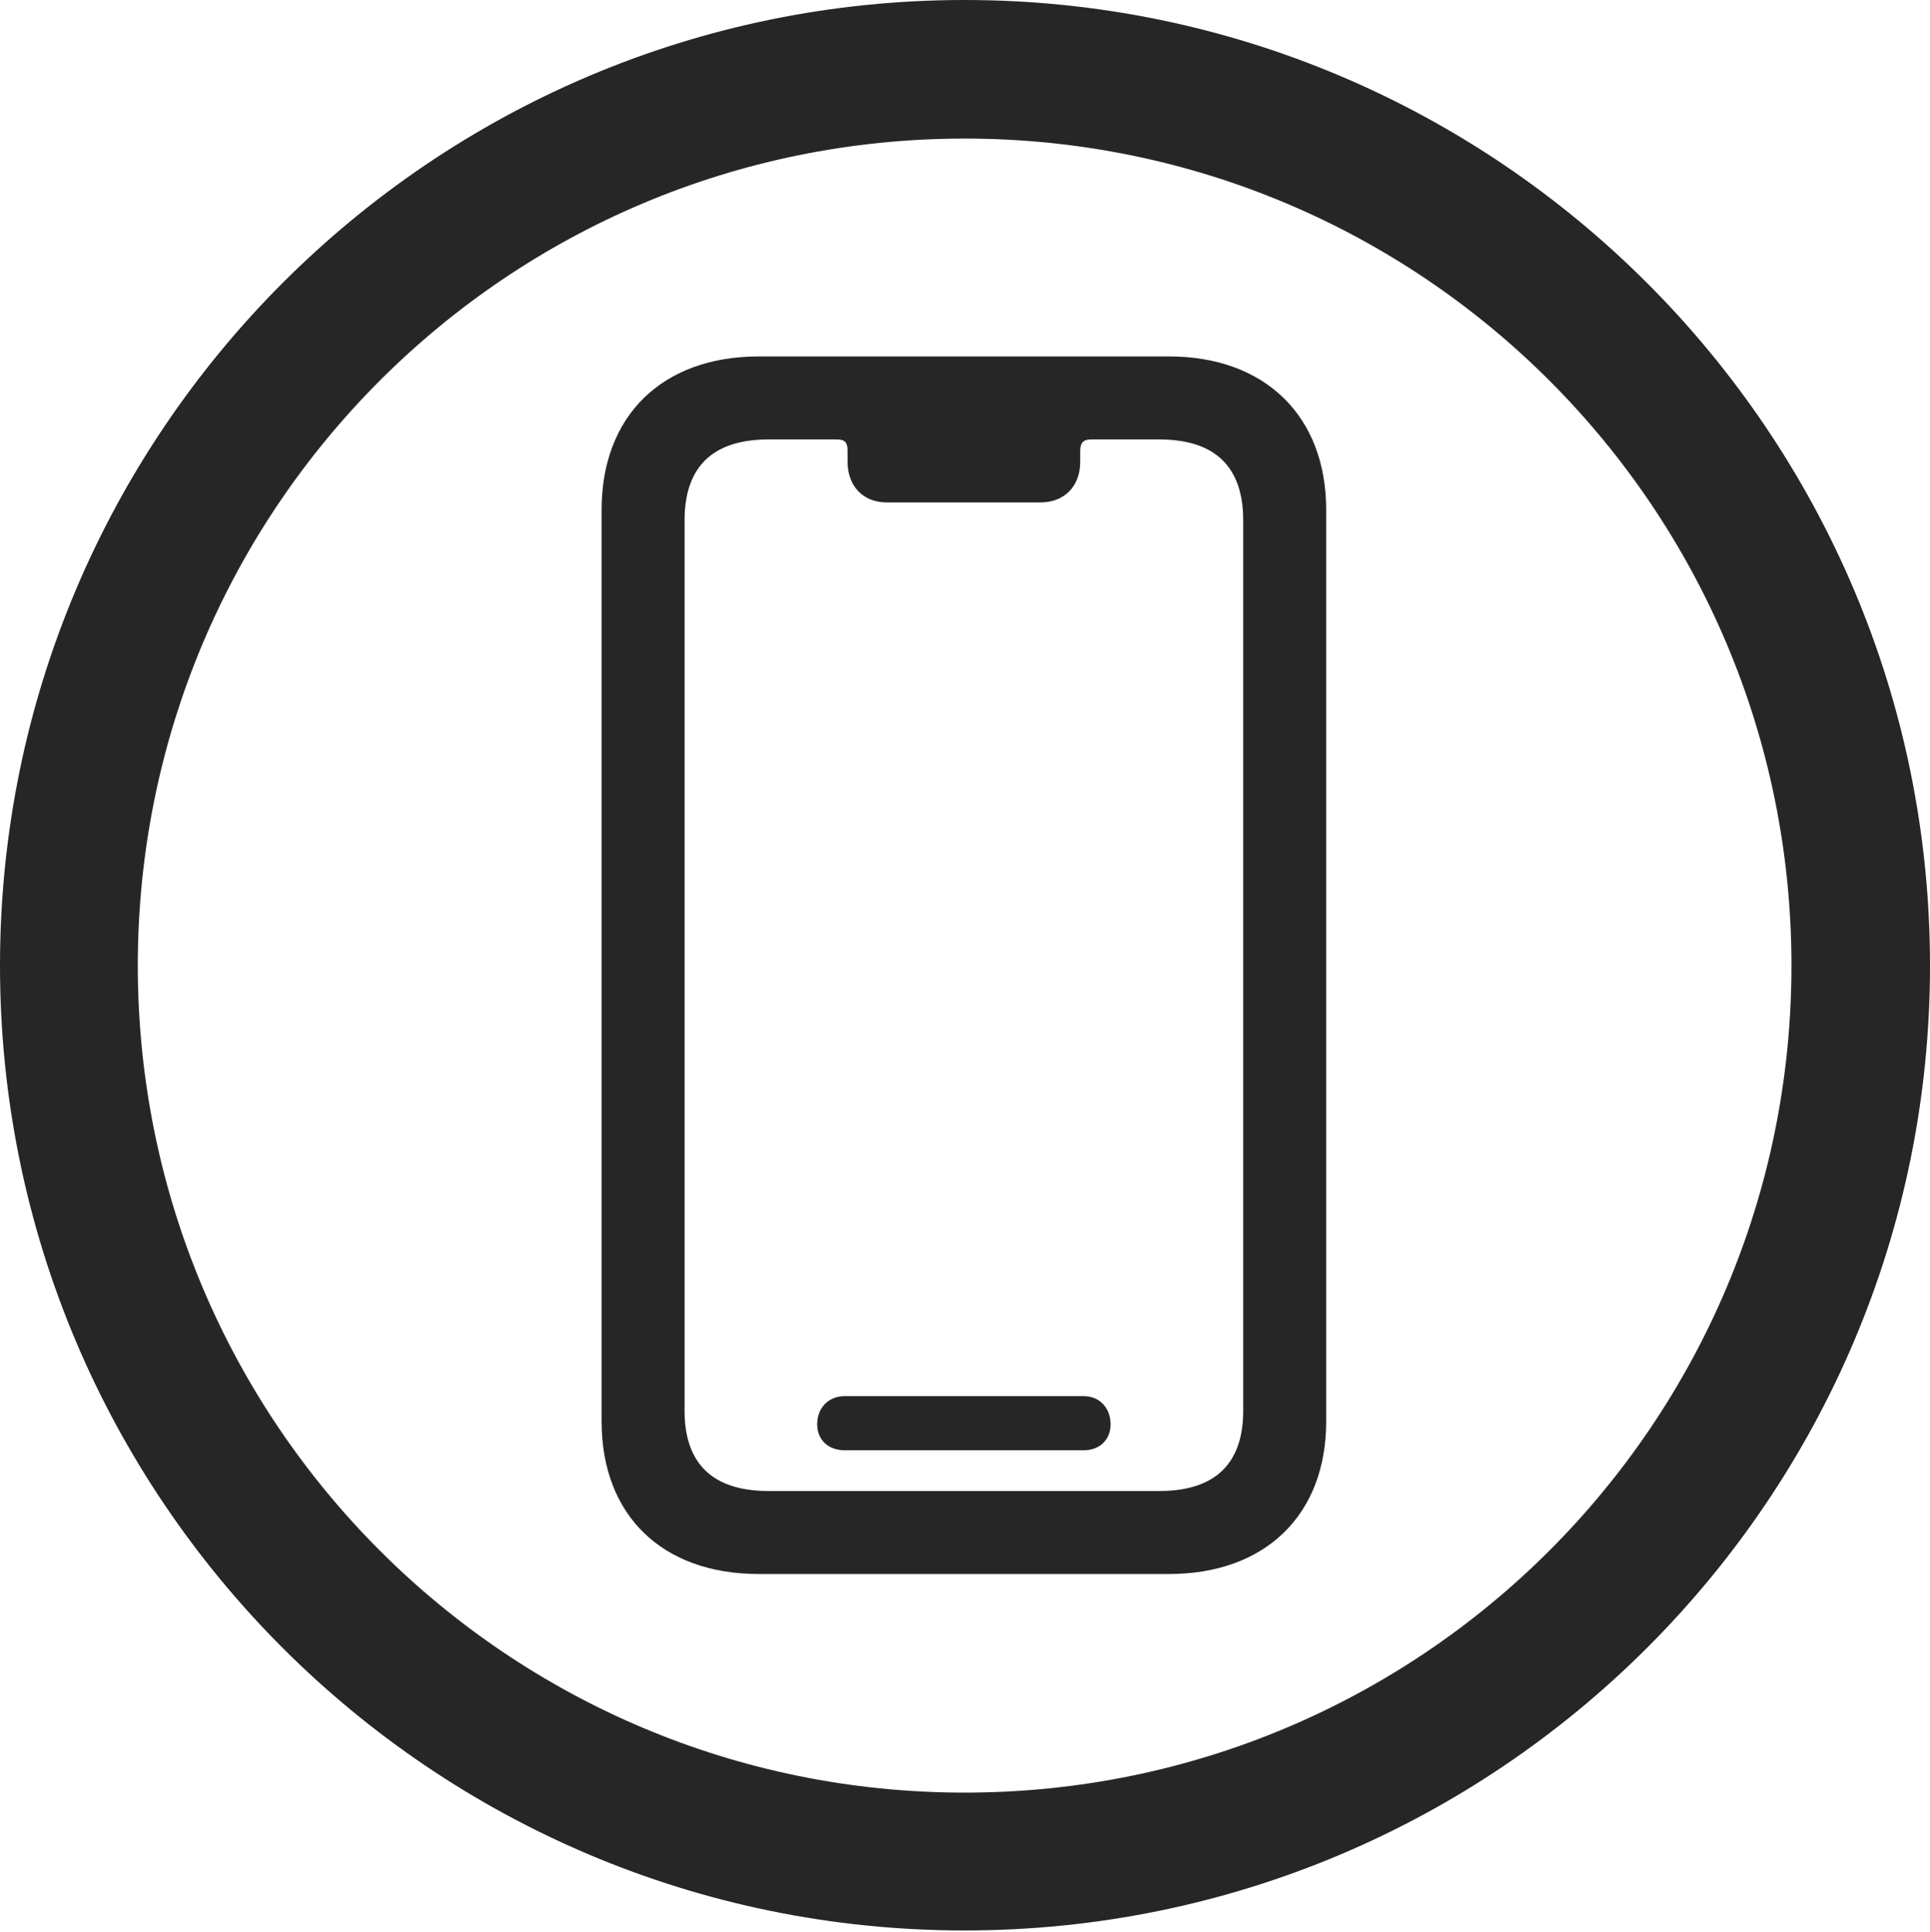 <?xml version="1.0" encoding="UTF-8"?>
<!--Generator: Apple Native CoreSVG 326-->
<!DOCTYPE svg
PUBLIC "-//W3C//DTD SVG 1.1//EN"
       "http://www.w3.org/Graphics/SVG/1.1/DTD/svg11.dtd">
<svg version="1.1" xmlns="http://www.w3.org/2000/svg" xmlns:xlink="http://www.w3.org/1999/xlink" viewBox="0 0 651.25 651.75">
 <g>
  <rect height="651.75" opacity="0" width="651.25" x="0" y="0"/>
  <path d="M325.5 651.25C505.25 651.25 651.25 505.5 651.25 325.75C651.25 146 505.25 0 325.5 0C145.75 0 0 146 0 325.75C0 505.5 145.75 651.25 325.5 651.25ZM325.5 604.75C171.25 604.75 46.5 480 46.5 325.75C46.5 171.5 171.25 46.75 325.5 46.75C479.75 46.75 604.5 171.5 604.5 325.75C604.5 480 479.75 604.75 325.5 604.75Z" fill="black" fill-opacity="0.85"/>
  <path d="M256 531L394.5 531C426.75 531 447.5 511.25 447.5 479.5L447.5 172C447.5 140.25 426.75 120.25 394.5 120.25L256 120.25C223.5 120.25 203 140.25 203 172L203 479.5C203 511.25 223.5 531 256 531ZM259.25 503C240.5 503 231 493.75 231 476L231 175.5C231 157.5 240.5 148.25 259.25 148.25L282.5 148.25C285.25 148.25 286 149.5 286 152L286 155.75C286 164 291.25 169.5 299.25 169.5L351 169.5C359.25 169.5 364.5 164 364.5 155.75L364.5 152C364.5 149.5 365.5 148.25 368 148.25L391.25 148.25C410 148.25 419.5 157.5 419.5 175.5L419.5 476C419.5 493.75 410 503 391.25 503ZM285 489.25L365.75 489.25C371 489.25 374.75 485.75 374.75 480.5C374.75 475 371 471 365.75 471L285 471C279.5 471 275.75 475 275.75 480.5C275.75 485.75 279.5 489.25 285 489.25Z" fill="black" fill-opacity="0.85"/>
 </g>
</svg>
